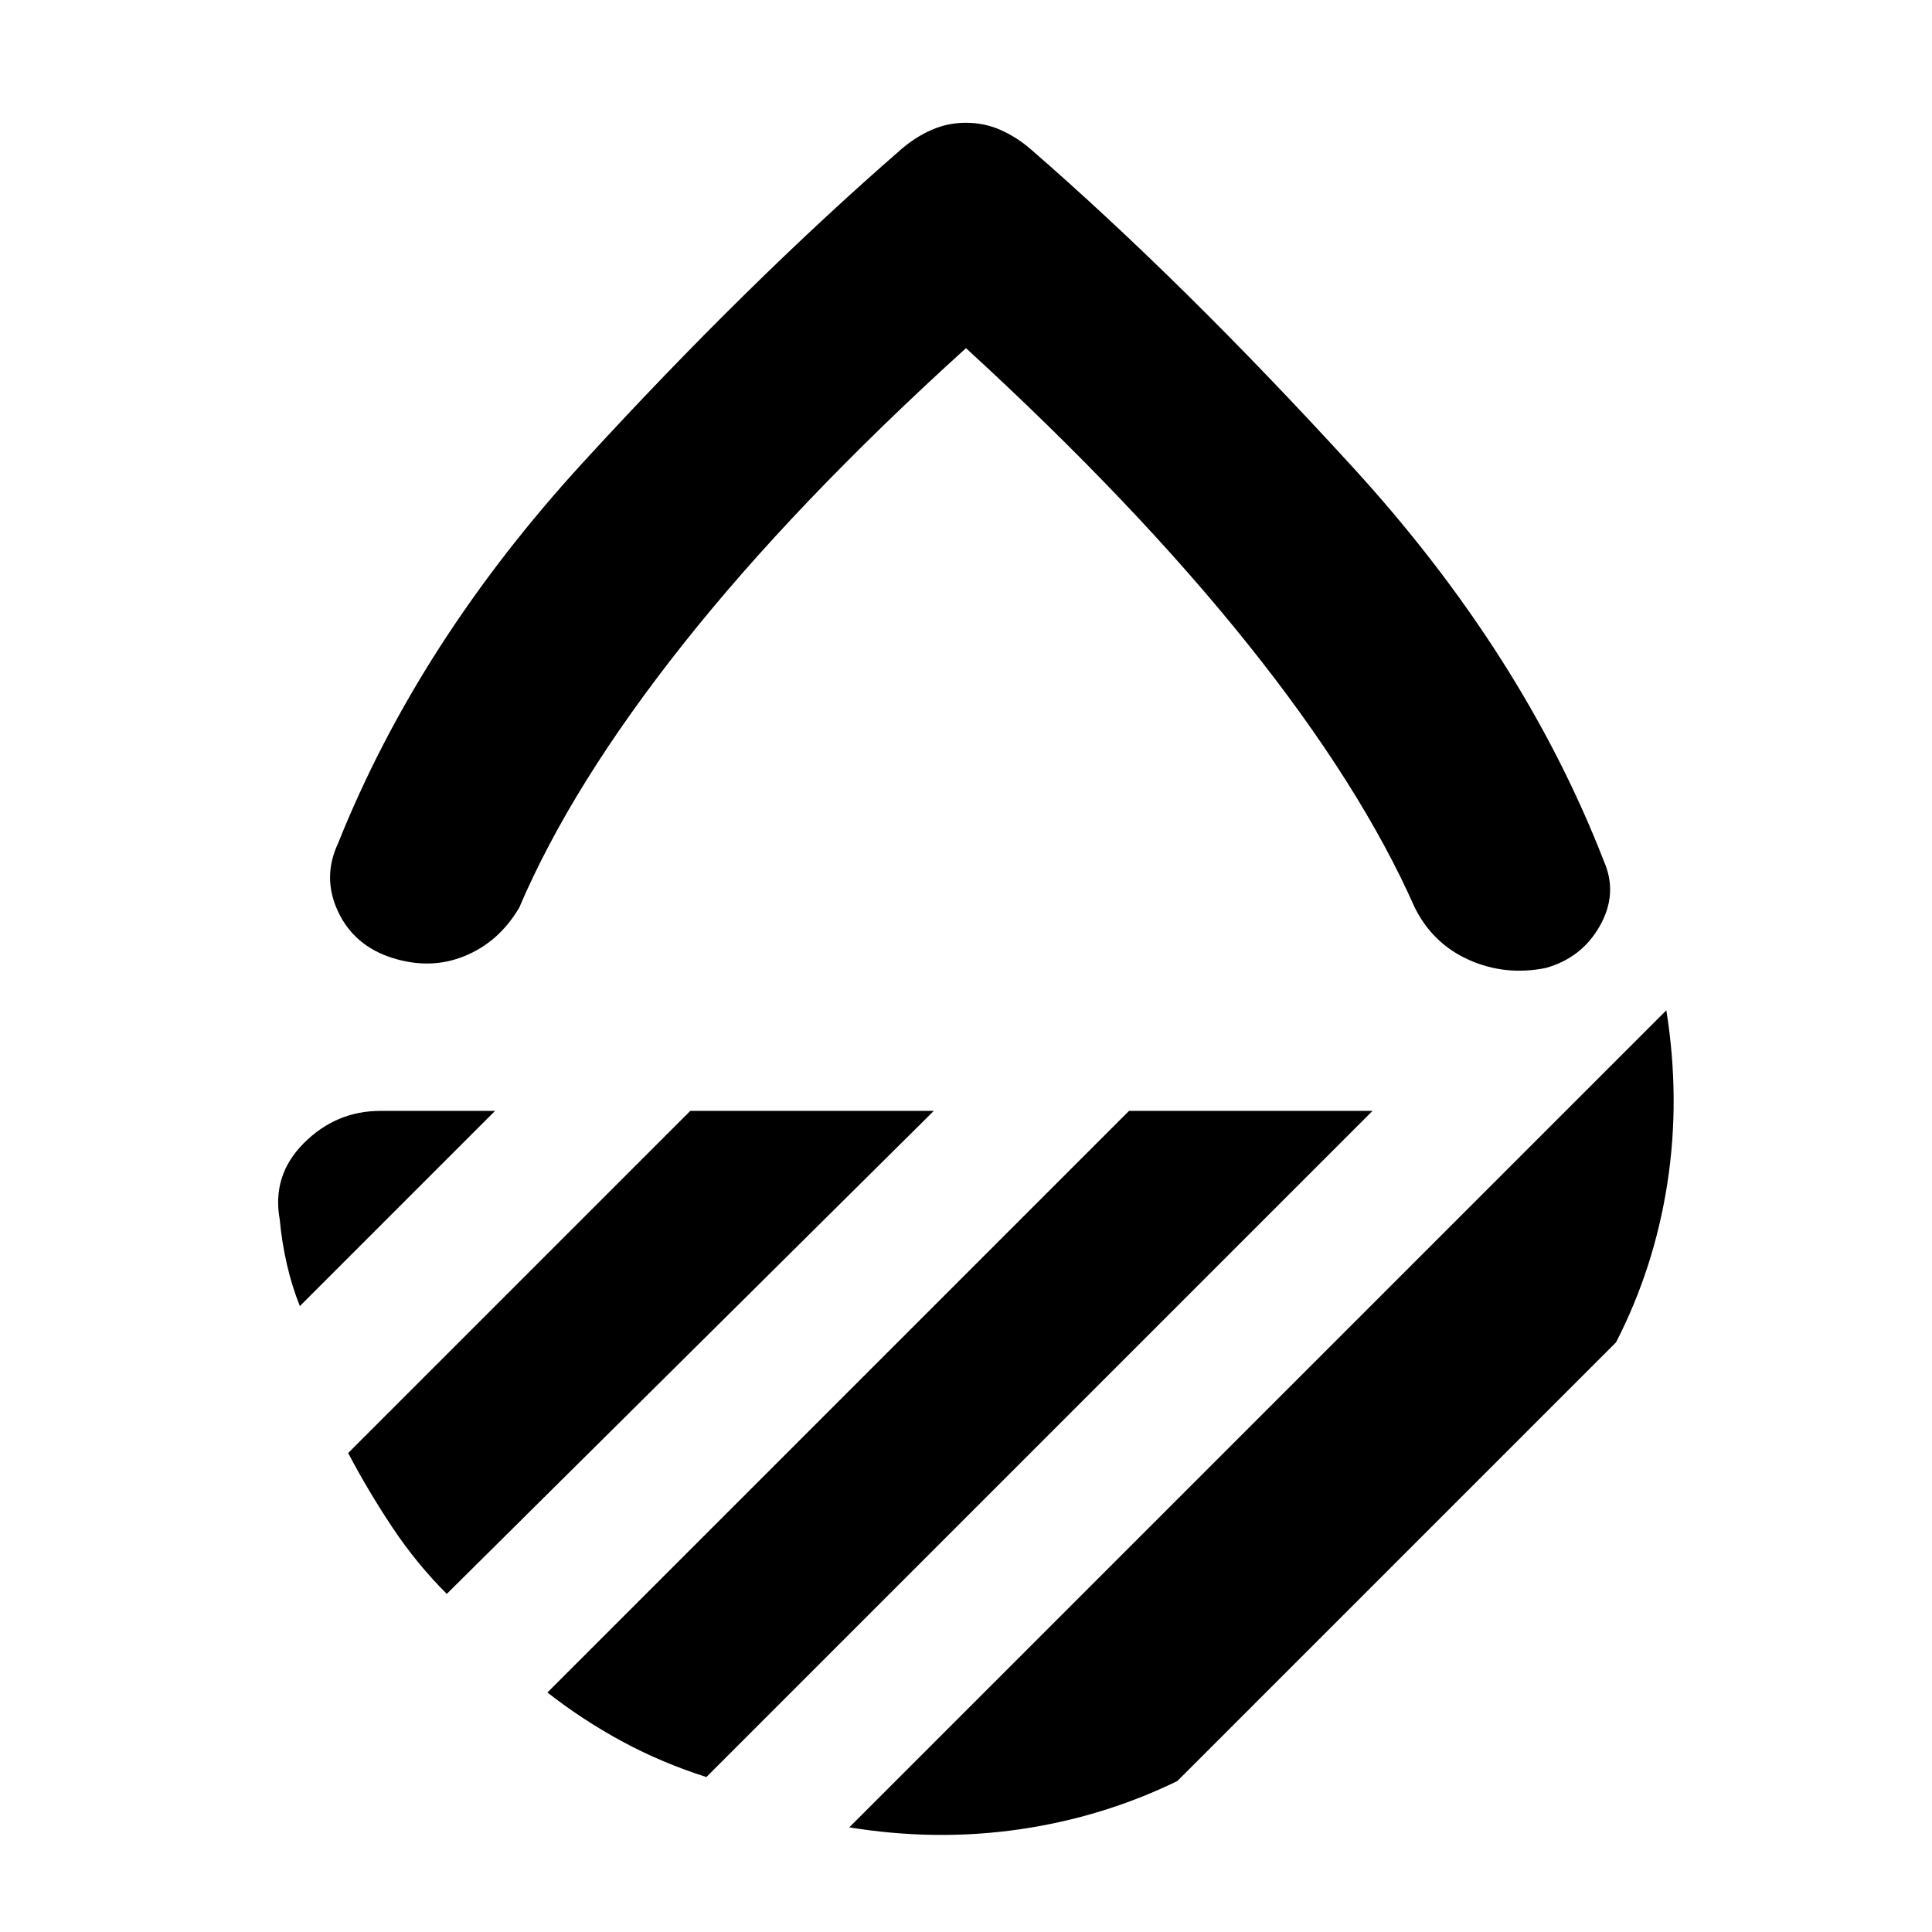 <svg xmlns="http://www.w3.org/2000/svg" width="48" height="48" viewBox="0 -960 960 960"><path d="M480-787q-85 77-140.5 147T258-509q-10 17-27 24t-36 1q-19-6-27-23t0-34q40-100 121.5-189T448-886q7-6 15-9.5t17-3.5q9 0 17 3.5t15 9.5q76 66 160.5 158.5T797-532q7 16-2 32t-27 21q-20 4-38-4t-27-26q-27-61-83-131T480-787Zm348 329q7 44 .5 86T803-293L585-75q-37 18-78.5 24T422-52l406-406Zm-267 50h121L351-77q-22-7-41.5-17.5T272-119l289-289Zm-218 0h121L222-168q-15-15-27-33t-22-37l170-170Zm-97 0-97 97q-4-10-6.5-21t-3.5-22q-4-22 12-38t38-16h57Zm234-60Z"/></svg>